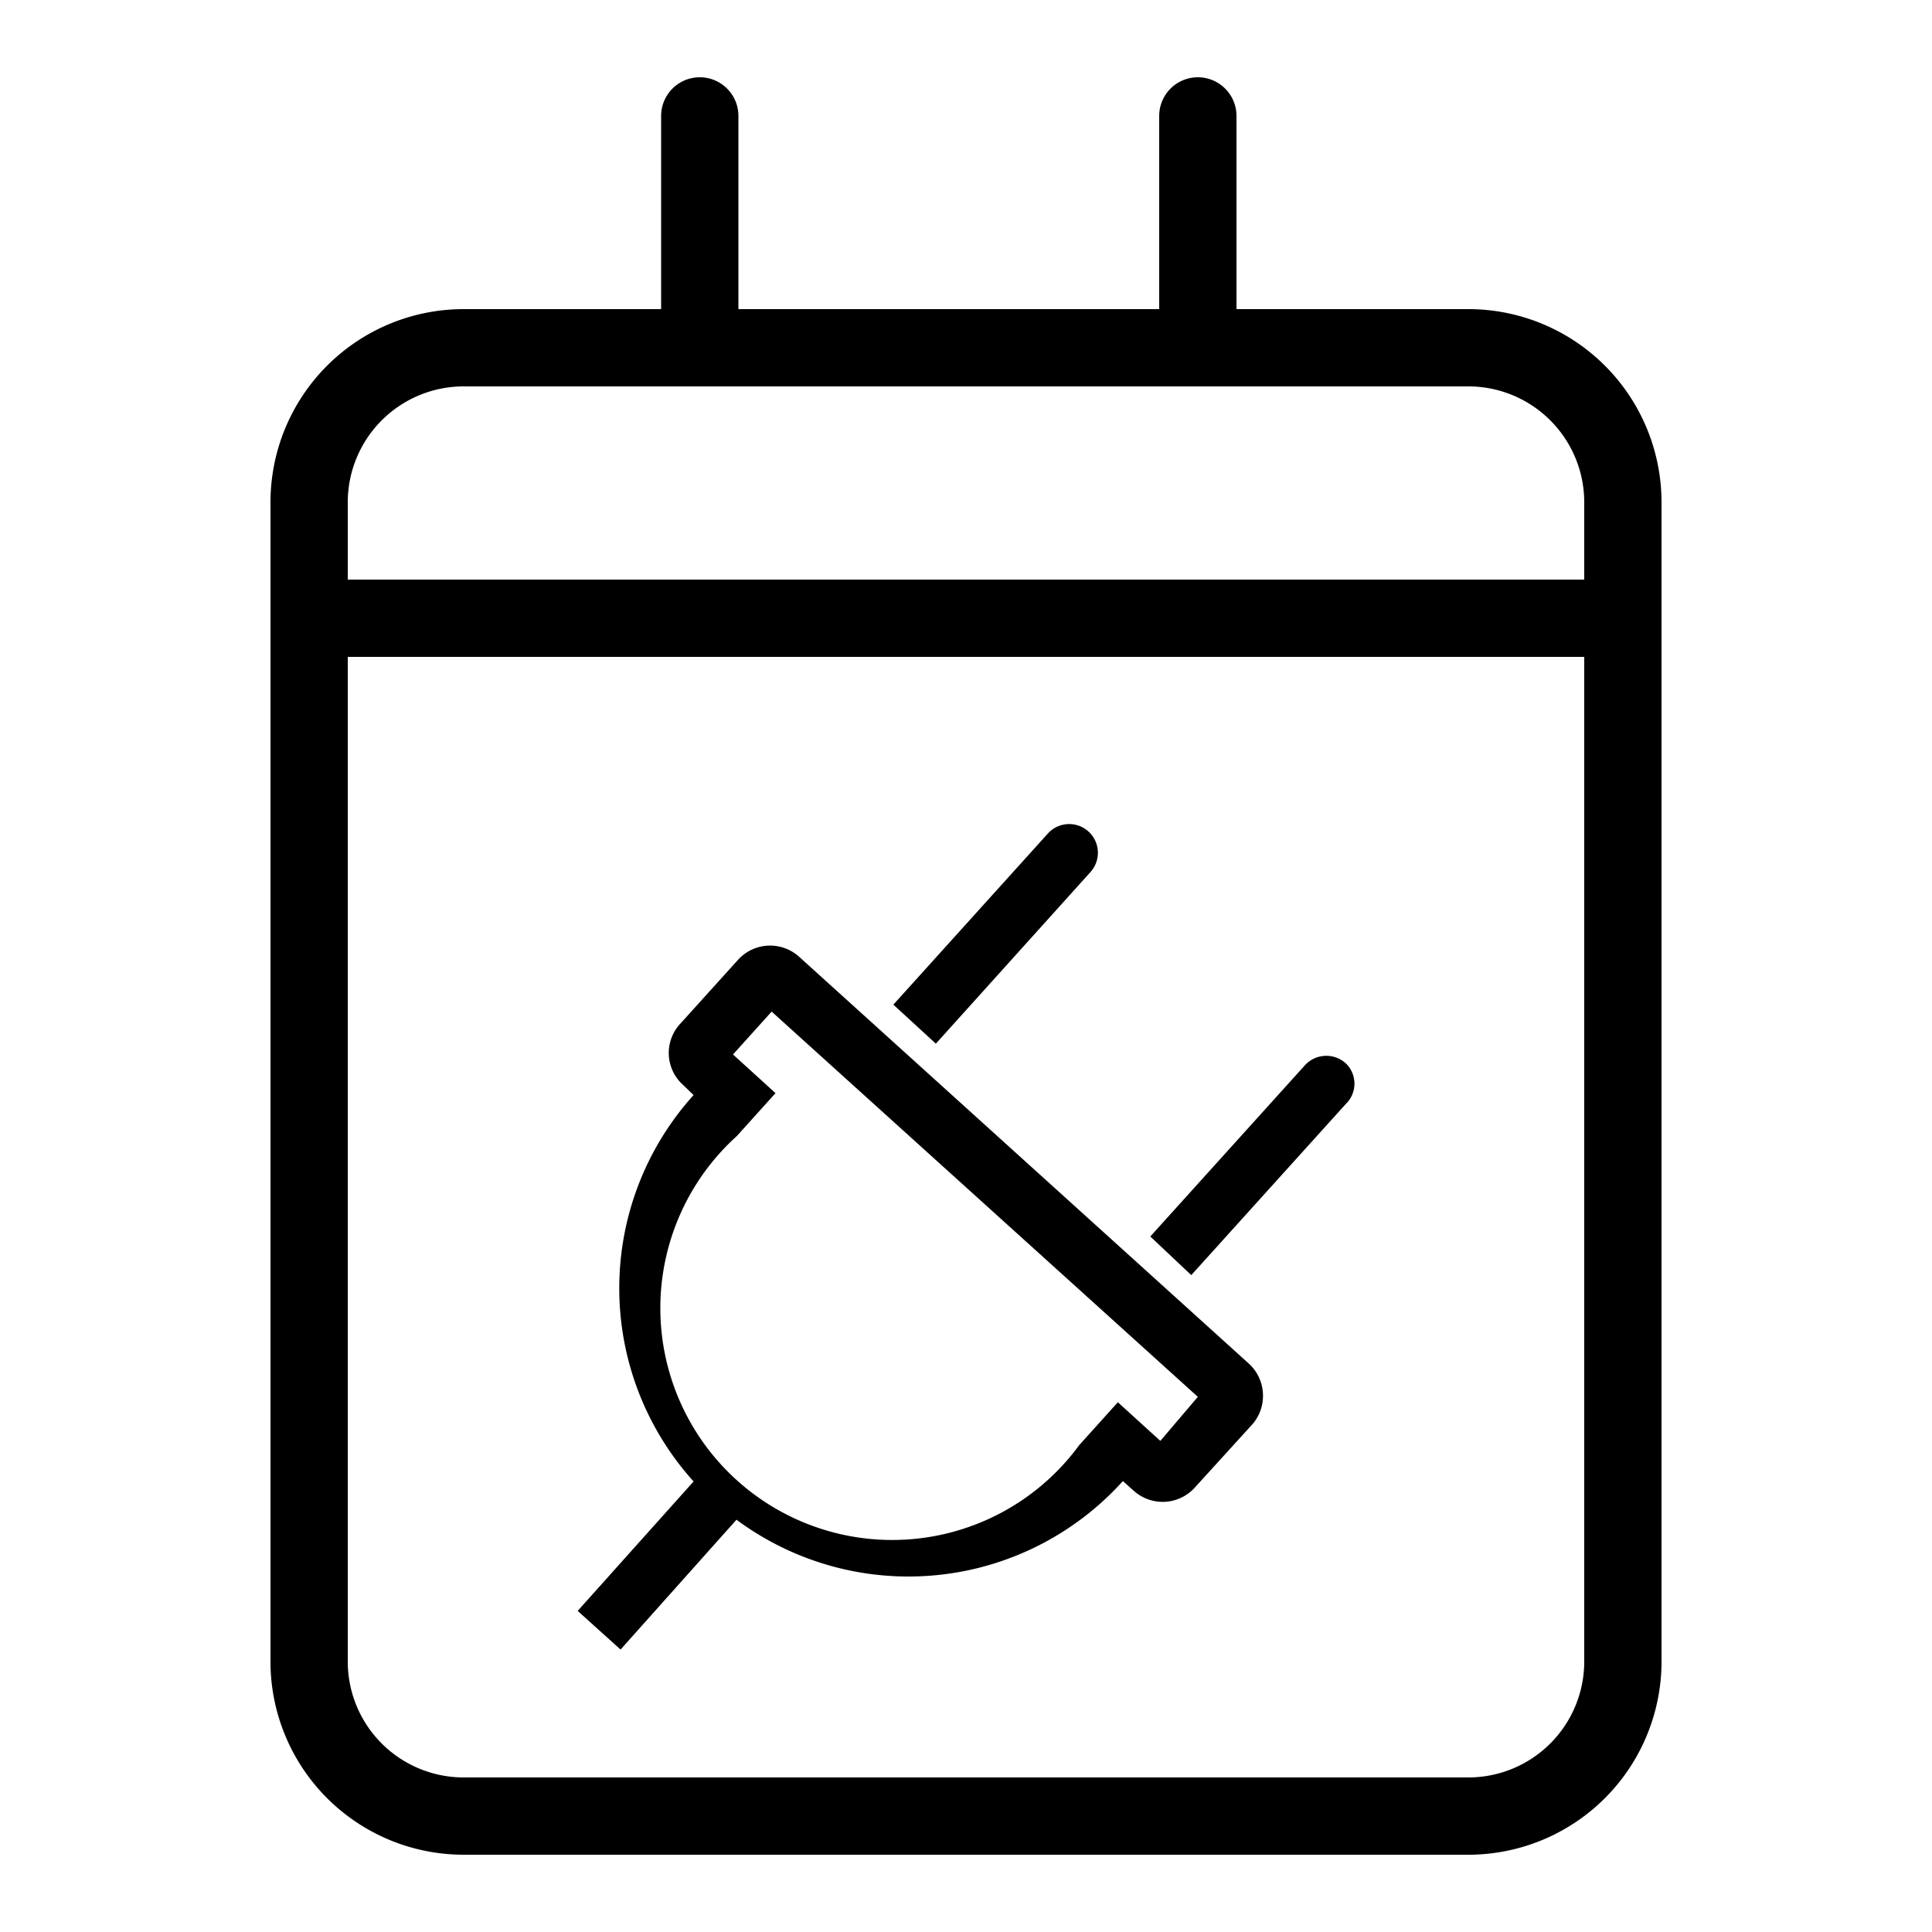 <svg id="Layer_1" data-name="Layer 1" xmlns="http://www.w3.org/2000/svg" viewBox="0 0 50 50"><title>DS-ic-list</title><path d="M18.11,10a1,1,0,0,1-1-1V3a1,1,0,0,1,2,0V9A1,1,0,0,1,18.11,10Z"/><path d="M31,10a1,1,0,0,1-1-1V3a1,1,0,0,1,2,0V9A1,1,0,0,1,31,10Z"/><path d="M38,48H12a5,5,0,0,1-5-5V13a5,5,0,0,1,5-5H38a5,5,0,0,1,5,5V43A5,5,0,0,1,38,48ZM12,10a3,3,0,0,0-3,3V43a3,3,0,0,0,3,3H38a3,3,0,0,0,3-3V13a3,3,0,0,0-3-3Z"/><path d="M42,17H8.92a1,1,0,0,1,0-2H42a1,1,0,0,1,0,2Z"/><g id="组件"><g id="AT_ICO_FA-Plug" data-name="AT ICO FA-Plug"><path id="Shape" d="M32.32,35.29,20.68,24.76a1.12,1.12,0,0,0-1.58.08L17.6,26.5a1.11,1.11,0,0,0,.08,1.58l.27.26a7.46,7.46,0,0,0,0,10l-3,3.35,1.11,1,3-3.36a7.47,7.47,0,0,0,10-1l.28.25a1.12,1.12,0,0,0,1.58-.08l1.51-1.66A1.13,1.13,0,0,0,32.32,35.29Zm-2.29,2-1.1-1-1,1.11a6,6,0,1,1-8.86-8l1-1.11-1.1-1,1-1.11L31,36.15ZM29.77,32l4-4.43a.75.75,0,0,1,1.06-.05.73.73,0,0,1,0,1.05l-4,4.43Zm-6.65-6,4-4.43a.74.74,0,0,1,1.1,1l-4,4.44Z"/></g></g></svg>